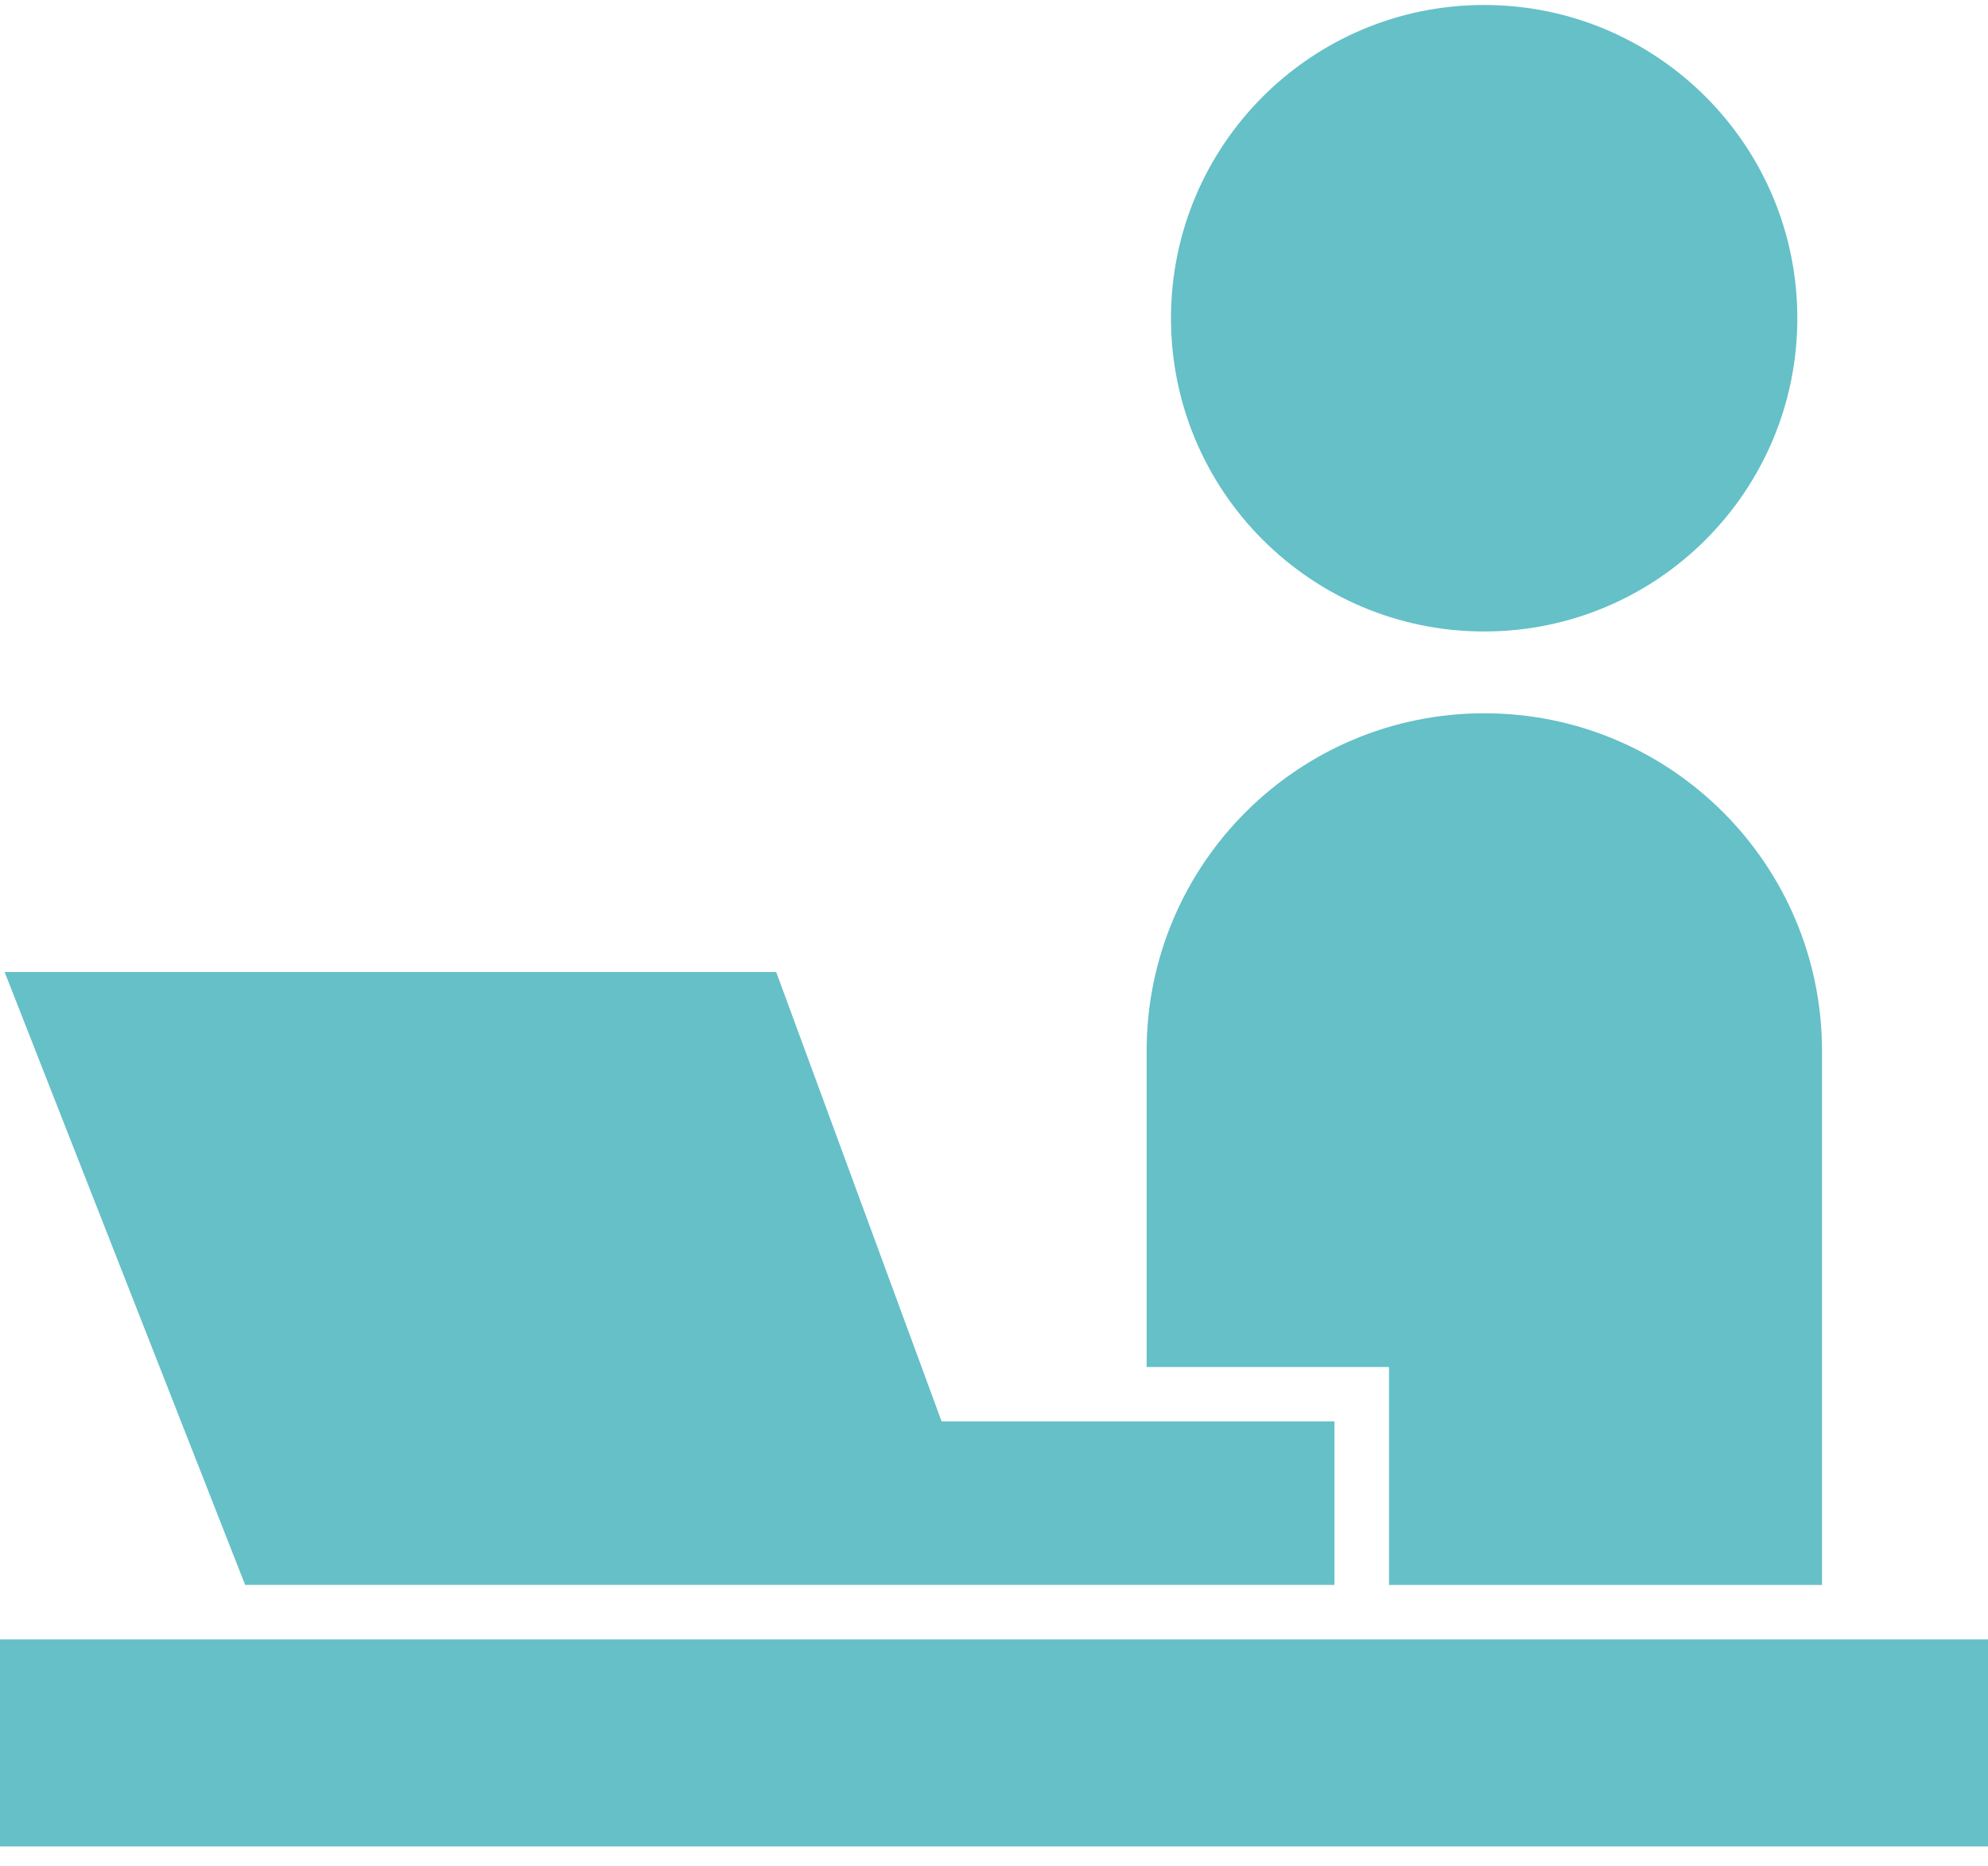 <svg width="81" height="76" viewBox="0 0 81 76" fill="none" xmlns="http://www.w3.org/2000/svg">
<path d="M60.471 25.723C67.518 25.723 73.231 20.011 73.231 12.963C73.231 5.915 67.518 0.203 60.471 0.203C53.424 0.203 47.711 5.915 47.711 12.963C47.711 20.011 53.424 25.723 60.471 25.723Z" fill="#65C0C8"/>
<path d="M81 66.781H0V75.213H81V66.781Z" fill="#65C0C8"/>
<path d="M56.595 64.562H74.237V42.814C74.237 35.216 68.077 29.055 60.478 29.055C52.879 29.055 46.719 35.216 46.719 42.814V55.684H56.594L56.595 64.562Z" fill="#65C0C8"/>
<path d="M20.16 64.56H41.427H54.372V57.902H38.366L31.625 39.594H0.188L9.988 64.56H20.16Z" fill="#65C0C8"/>
</svg>
